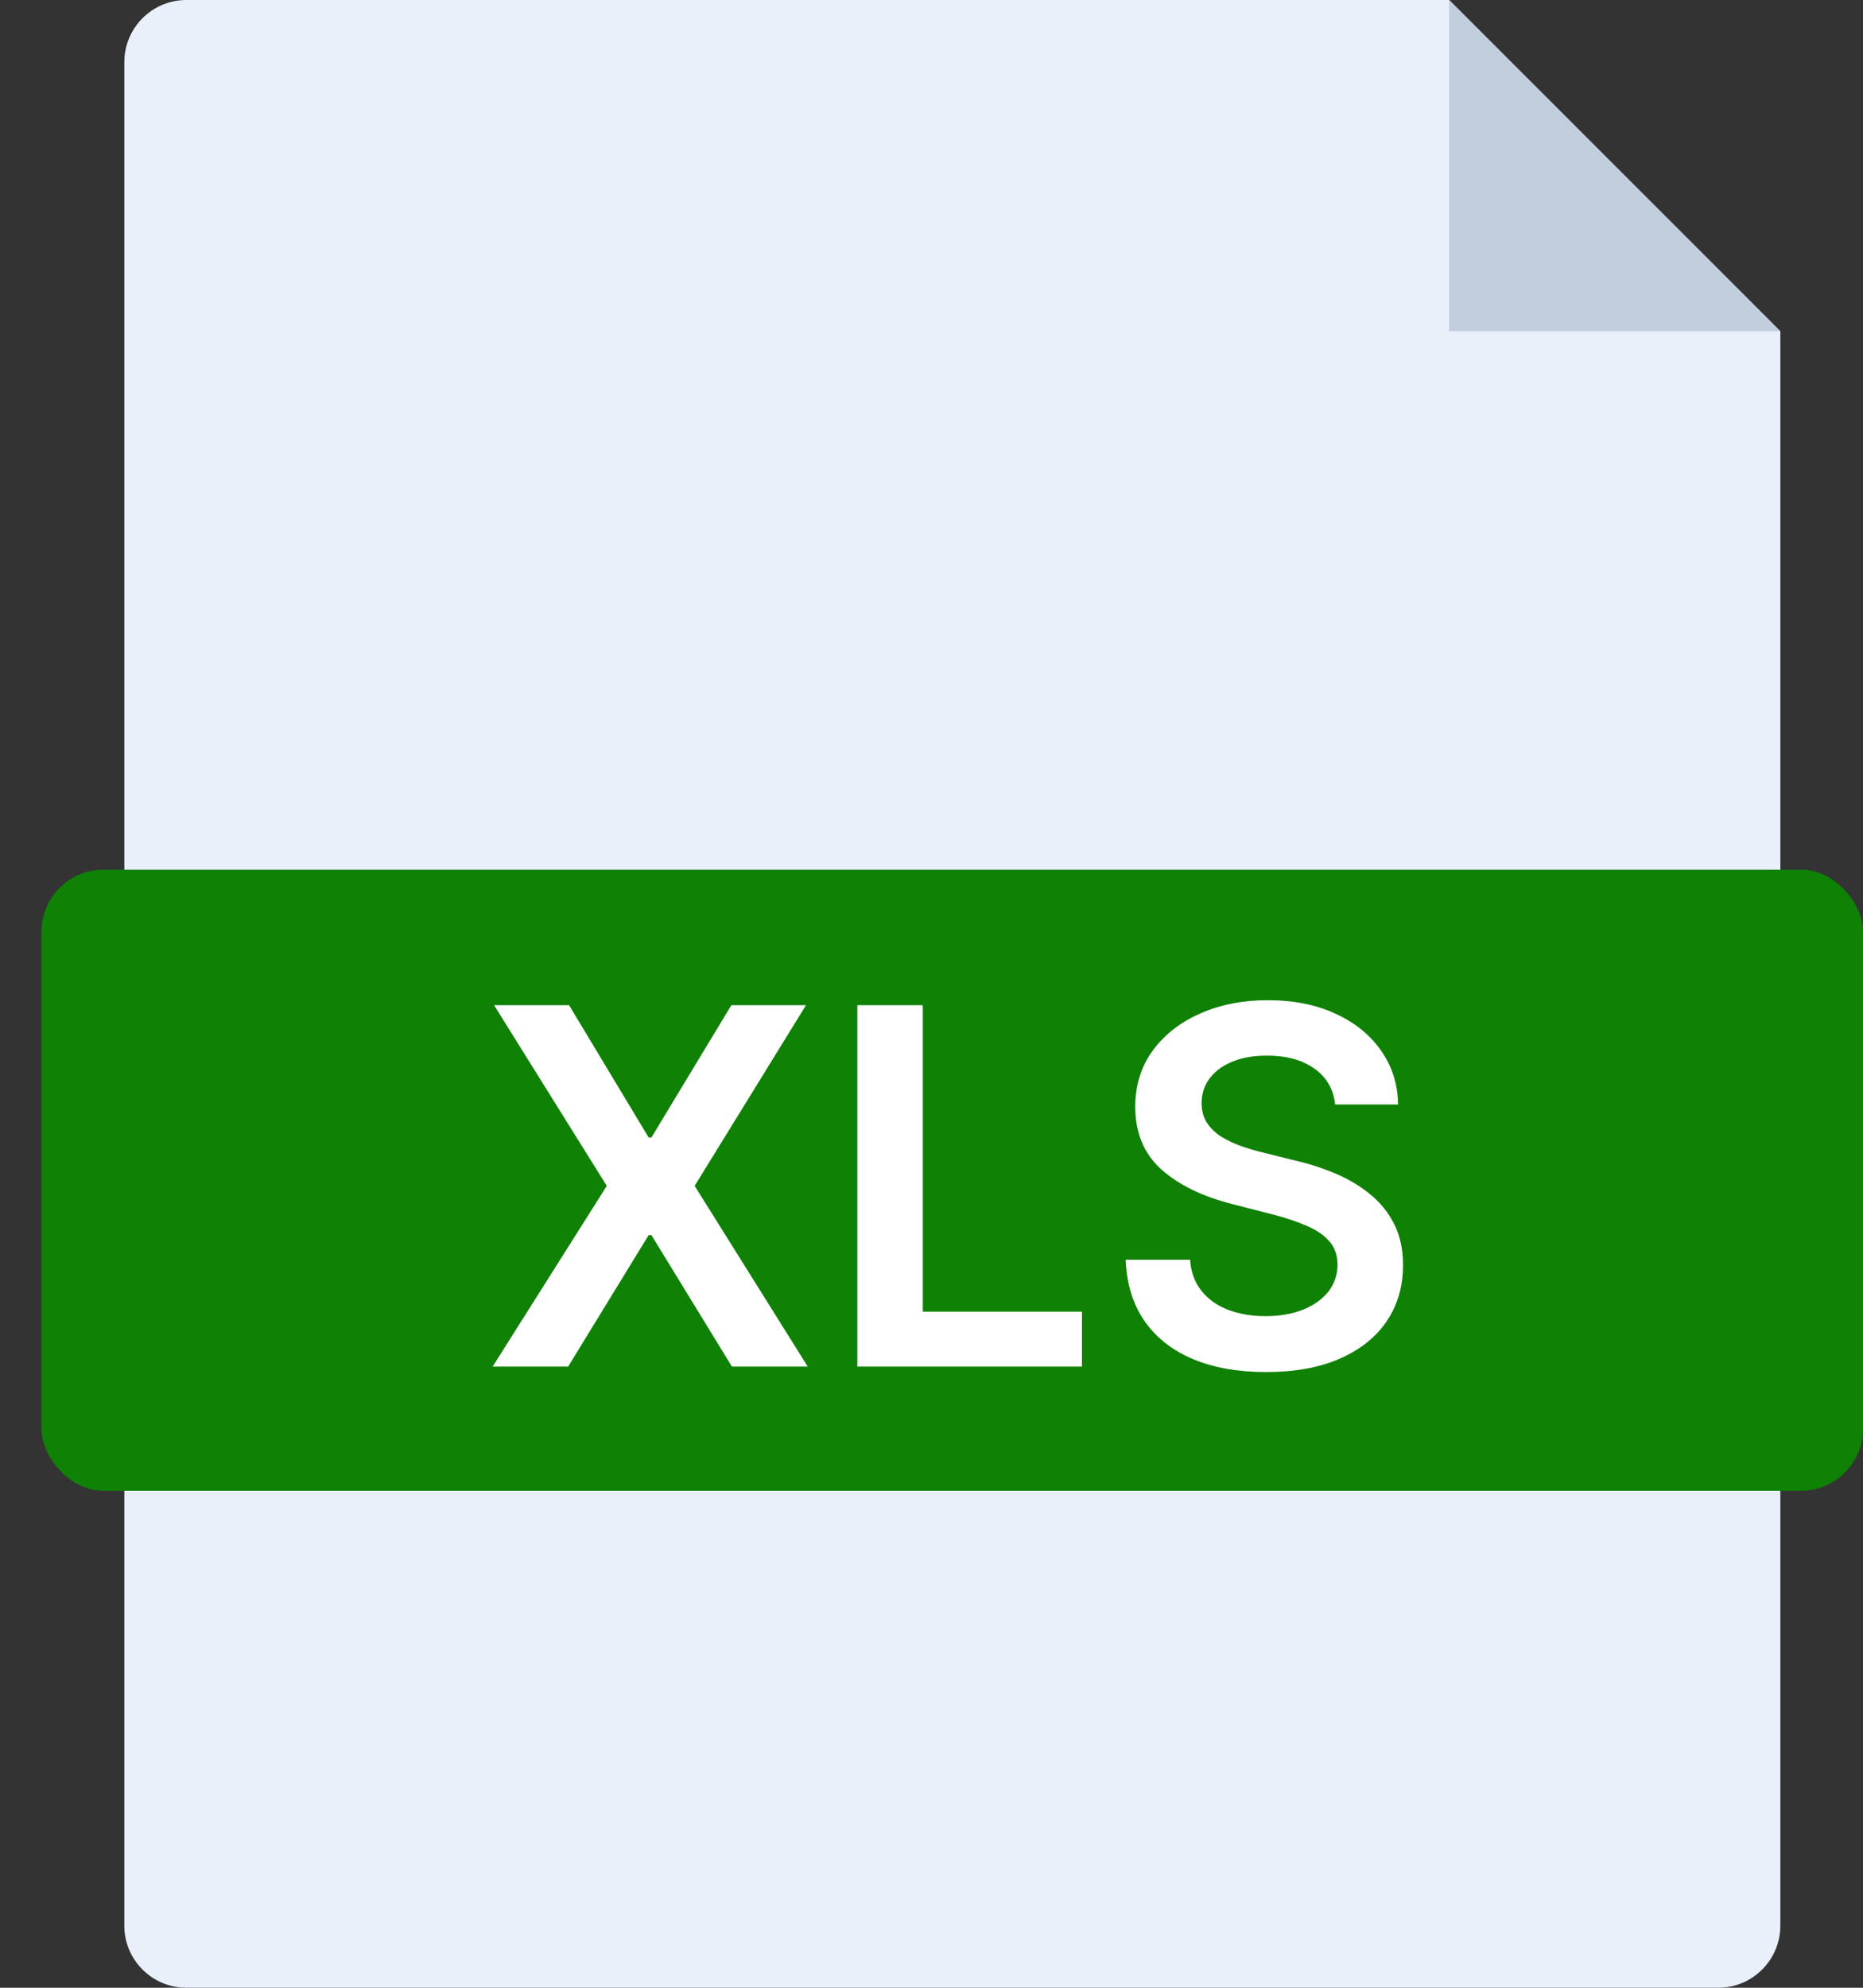 <svg width="30" height="32" viewBox="0 0 30 32" fill="none" xmlns="http://www.w3.org/2000/svg">
<rect x="0" y="0" width="30" height="32" fill="#333333" stroke="none"/>
<g clip-path="url(#clip0_2161_3483)">
<path fill-rule="evenodd" clip-rule="evenodd" d="M3.002 0C2.45 0 2.002 0.448 2.002 1V31C2.002 31.552 2.45 32 3.002 32H27.669C28.221 32 28.669 31.552 28.669 31V5.333L23.335 0H3.002Z" fill="#E9F0FA"/>
<path fill-rule="evenodd" clip-rule="evenodd" d="M23.336 0V5.333H28.669L23.336 0Z" fill="#C2CDDE"/>
</g>
<rect x="0.668" y="14" width="29.333" height="10" rx="1" fill="#0F8105"/>
<path d="M9.164 16.182L10.445 18.312H10.49L11.777 16.182H12.979L11.186 19.091L13.007 22H11.786L10.49 19.884H10.445L9.149 22H7.933L9.771 19.091L7.956 16.182H9.164ZM13.806 22V16.182H14.86V21.116H17.423V22H13.806ZM21.5 17.781C21.473 17.533 21.361 17.34 21.164 17.202C20.969 17.063 20.715 16.994 20.403 16.994C20.183 16.994 19.995 17.027 19.837 17.094C19.68 17.16 19.56 17.25 19.477 17.364C19.393 17.477 19.351 17.607 19.349 17.753C19.349 17.874 19.376 17.979 19.431 18.068C19.488 18.157 19.565 18.233 19.661 18.296C19.758 18.356 19.865 18.407 19.982 18.449C20.1 18.491 20.218 18.526 20.337 18.554L20.883 18.69C21.103 18.741 21.314 18.811 21.517 18.898C21.721 18.985 21.904 19.095 22.065 19.227C22.228 19.36 22.357 19.52 22.451 19.707C22.546 19.895 22.593 20.115 22.593 20.366C22.593 20.707 22.506 21.008 22.332 21.267C22.158 21.525 21.906 21.726 21.576 21.872C21.248 22.016 20.852 22.088 20.386 22.088C19.933 22.088 19.54 22.018 19.207 21.878C18.875 21.738 18.616 21.533 18.428 21.264C18.243 20.995 18.142 20.668 18.127 20.281H19.164C19.179 20.484 19.242 20.652 19.352 20.787C19.462 20.921 19.605 21.022 19.781 21.088C19.959 21.154 20.158 21.188 20.377 21.188C20.607 21.188 20.807 21.153 20.98 21.085C21.154 21.015 21.29 20.919 21.389 20.796C21.487 20.671 21.537 20.525 21.539 20.358C21.537 20.206 21.493 20.081 21.406 19.983C21.319 19.883 21.196 19.799 21.039 19.733C20.884 19.665 20.702 19.604 20.494 19.551L19.832 19.381C19.353 19.258 18.974 19.071 18.695 18.821C18.419 18.569 18.281 18.235 18.281 17.818C18.281 17.475 18.373 17.175 18.559 16.918C18.747 16.66 19.001 16.46 19.323 16.318C19.645 16.174 20.01 16.102 20.417 16.102C20.83 16.102 21.192 16.174 21.502 16.318C21.815 16.46 22.06 16.658 22.238 16.912C22.416 17.164 22.508 17.454 22.514 17.781H21.5Z" fill="white"/>
<defs>
<clipPath id="clip0_2161_3483">
<rect width="26.667" height="32" fill="white" transform="translate(2.002)"/>
</clipPath>
</defs>
</svg>
